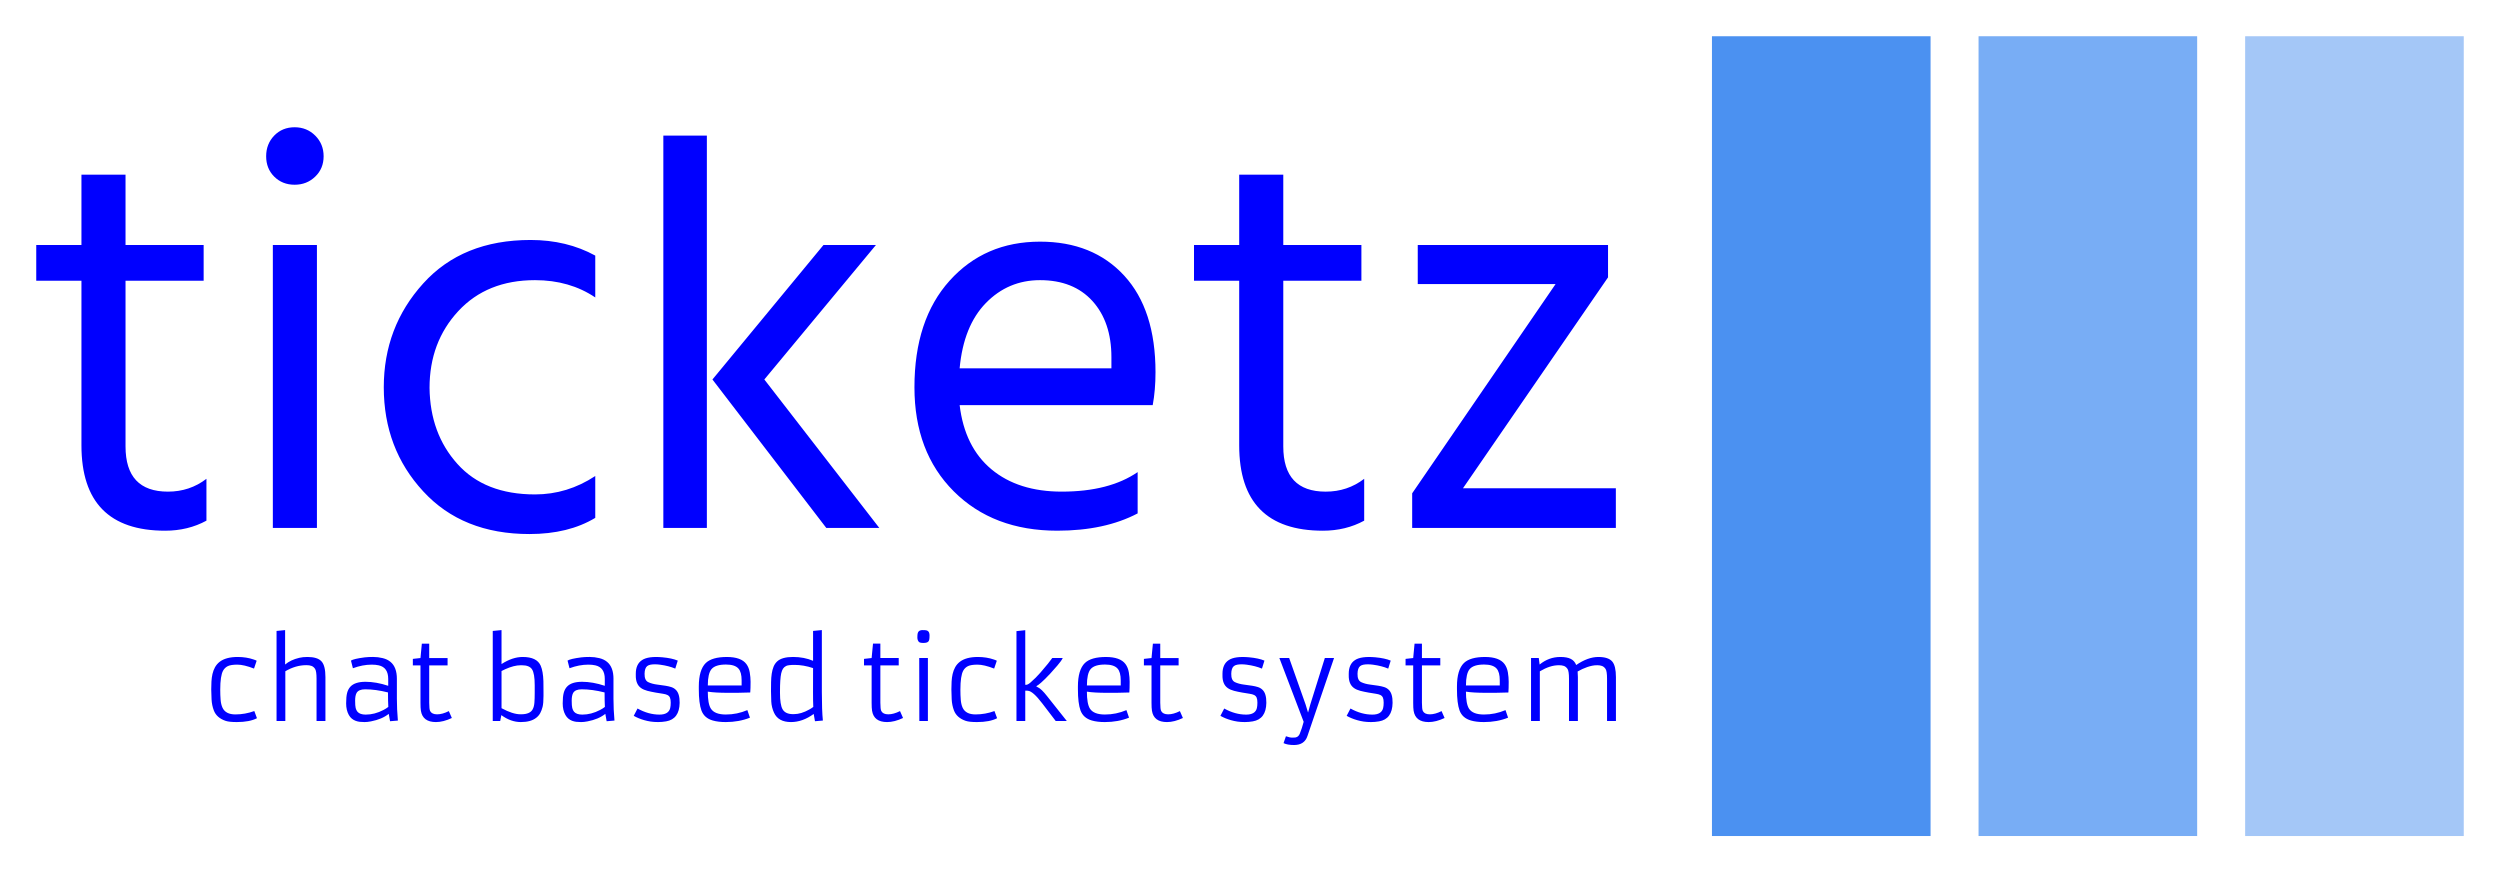 <?xml version="1.0" encoding="UTF-8" standalone="no"?>
<!-- Created with Inkscape (http://www.inkscape.org/) -->

<svg
   width="344.86mm"
   height="120.325mm"
   viewBox="0 0 344.86 120.325"
   version="1.1"
   id="svg1045"
   inkscape:version="1.2.2 (b0a8486541, 2022-12-01)"
   sodipodi:docname="ticketz.svg"
   inkscape:export-filename="../logo.png"
   inkscape:export-xdpi="65.919502"
   inkscape:export-ydpi="65.919502"
   xmlns:inkscape="http://www.inkscape.org/namespaces/inkscape"
   xmlns:sodipodi="http://sodipodi.sourceforge.net/DTD/sodipodi-0.dtd"
   xmlns="http://www.w3.org/2000/svg"
   xmlns:svg="http://www.w3.org/2000/svg">
  <sodipodi:namedview
     id="namedview1047"
     pagecolor="#ffffff"
     bordercolor="#666666"
     borderopacity="1.0"
     inkscape:showpageshadow="2"
     inkscape:pageopacity="0.0"
     inkscape:pagecheckerboard="0"
     inkscape:deskcolor="#d1d1d1"
     inkscape:document-units="mm"
     showgrid="false"
     inkscape:zoom="0.45824968"
     inkscape:cx="705.94703"
     inkscape:cy="225.8594"
     inkscape:window-width="1654"
     inkscape:window-height="869"
     inkscape:window-x="263"
     inkscape:window-y="144"
     inkscape:window-maximized="0"
     inkscape:current-layer="layer1" />
  <defs
     id="defs1042" />
  <g
     inkscape:label="Camada 1"
     inkscape:groupmode="layer"
     id="layer1"
     transform="translate(-26.939,-57.339)">
    <g
       id="g179"
       transform="translate(0,-80.334)"
       style="fill:#0000ff">
      <path
         d="m 55.416,203.721 v 5.773 q -2.54,1.386 -5.696,1.386 v 0 q -11.546,0 -11.546,-11.777 v 0 -22.707 h -6.235 v -4.926 h 6.235 v -9.699 h 6.081 v 9.699 h 10.776 v 4.926 H 44.255 v 22.861 q 0,6.235 5.85,6.235 v 0 q 3.002,0 5.311,-1.77 z m 15.241,-32.252 v 39.026 h -6.081 v -39.026 z m -0.231,-15.087 q 1.155,1.155 1.155,2.848 0,1.693 -1.155,2.802 -1.155,1.124 -2.848,1.124 -1.693,0 -2.817,-1.124 -1.108,-1.108 -1.108,-2.802 0,-1.693 1.108,-2.848 1.124,-1.155 2.817,-1.155 1.693,0 2.848,1.155 z m 38.626,46.954 v 5.773 q -3.695,2.232 -9.083,2.232 v 0 q -9.237,0 -14.656,-5.896 -5.434,-5.881 -5.434,-14.348 v 0 q 0,-8.313 5.434,-14.317 5.419,-6.004 14.81,-6.004 v 0 q 5.003,0 8.929,2.155 v 0 5.773 q -3.541,-2.386 -8.313,-2.386 v 0 q -6.62,0 -10.576,4.264 -3.972,4.28 -3.972,10.592 v 0 q 0.077,6.312 3.849,10.499 3.772,4.203 10.699,4.203 v 0 q 4.465,0 8.313,-2.54 z m 15.395,-46.954 v 54.113 h -6.004 v -54.113 z m 23.323,15.087 -15.395,18.551 15.857,20.475 h -7.313 l -15.703,-20.475 15.318,-18.551 z m 36.101,31.328 v 5.696 q -4.541,2.386 -11.084,2.386 v 0 q -8.852,0 -14.286,-5.434 -5.419,-5.419 -5.419,-14.348 v 0 q 0,-9.314 4.849,-14.702 4.849,-5.388 12.47,-5.388 v 0 q 7.313,0 11.623,4.695 4.311,4.695 4.311,13.316 v 0 q 0,2.463 -0.385,4.541 v 0 h -26.633 q 0.693,5.773 4.388,8.852 3.695,3.079 9.699,3.079 v 0 q 6.543,0 10.469,-2.694 z m -13.471,-26.479 v 0 q -4.388,0 -7.467,3.156 -3.079,3.156 -3.618,9.006 v 0 h 20.937 v -1.539 q 0,-4.849 -2.617,-7.744 -2.617,-2.879 -7.236,-2.879 z m 44.722,27.403 v 5.773 q -2.54,1.386 -5.696,1.386 v 0 q -11.546,0 -11.546,-11.777 v 0 -22.707 h -6.235 v -4.926 h 6.235 v -9.699 h 6.081 v 9.699 h 10.776 v 4.926 h -10.776 v 22.861 q 0,6.235 5.85,6.235 v 0 q 3.002,0 5.311,-1.77 z m 34.715,1.309 v 5.465 h -28.096 v -4.772 l 19.782,-28.865 h -19.013 v -5.388 h 26.248 v 4.464 l -20.013,29.096 z"
         opacity="1"
         fill="#2A97A8"
         class="wordmark-text-0"
         data-fill-palette-color="primary"
         id="path609"
         style="fill:#0000ff;stroke-width:1.539" />
      <path
         d="m 62.02,235.758 0.365,0.987 q -1.014,0.532 -2.781,0.532 v 0 q -1.044,0 -1.531,-0.161 v 0 q -1.25,-0.422 -1.636,-1.438 v 0 q -0.272,-0.709 -0.314,-1.525 -0.045,-0.819 -0.045,-1.381 0,-0.562 0.03,-1.097 0.03,-0.535 0.141,-1.032 0.114,-0.496 0.347,-0.924 0.236,-0.428 0.637,-0.748 v 0 q 0.867,-0.673 2.497,-0.673 v 0 q 1.196,0 2.204,0.35 v 0 q 0.269,0.087 0.41,0.167 v 0 l -0.365,1.082 q -1.402,-0.541 -2.296,-0.541 -0.894,0 -1.316,0.203 -0.419,0.206 -0.652,0.622 v 0 q -0.395,0.715 -0.395,2.628 v 0 q 0,0.765 0.051,1.396 0.051,0.631 0.257,1.085 v 0 q 0.431,0.933 1.776,0.933 1.349,0 2.616,-0.466 z m 7.161,-6.33 v 0 q -1.453,0 -2.883,0.84 v 0 6.863 h -1.211 v -12.424 l 1.181,-0.117 v 4.751 q 0.754,-0.643 1.956,-0.927 v 0 q 0.481,-0.117 1.139,-0.117 0.658,0 1.154,0.149 0.496,0.149 0.789,0.478 v 0 q 0.523,0.592 0.523,2.153 v 0 6.052 h -1.226 v -5.834 q 0,-1.05 -0.203,-1.355 -0.203,-0.302 -0.484,-0.407 -0.281,-0.108 -0.736,-0.108 z m 12.505,1.899 v 2.724 q 0,1.453 0.138,3.02 v 0 l -1.079,0.09 -0.182,-1.017 q -0.927,0.745 -2.452,1.038 v 0 q -0.496,0.096 -0.885,0.096 -0.386,0 -0.682,-0.036 -0.296,-0.039 -0.568,-0.144 -0.275,-0.105 -0.508,-0.296 -0.233,-0.188 -0.41,-0.502 v 0 q -0.371,-0.664 -0.371,-1.597 0,-0.93 0.134,-1.444 0.134,-0.514 0.449,-0.858 v 0 q 0.622,-0.679 2.087,-0.679 1.468,0 3.134,0.553 v 0 -0.948 q 0,-1.585 -1.307,-1.875 v 0 q -0.425,-0.096 -0.972,-0.096 v 0 q -1.25,0 -2.592,0.496 v 0 l -0.269,-1.053 q 0.371,-0.248 1.899,-0.446 v 0 q 0.481,-0.057 1.157,-0.057 0.673,0 1.325,0.161 0.649,0.158 1.079,0.523 v 0 q 0.876,0.724 0.876,2.344 z m -1.226,1.863 v 0 q -1.707,-0.431 -3.155,-0.431 v 0 q -0.891,0 -1.181,0.508 v 0 q -0.197,0.359 -0.197,1.059 0,0.703 0.075,1.017 0.078,0.314 0.254,0.517 v 0 q 0.341,0.389 1.13,0.389 v 0 q 1.235,0 2.446,-0.637 v 0 q 0.371,-0.188 0.673,-0.422 v 0 q -0.045,-0.789 -0.045,-2 z m 8.393,2.575 0.416,0.951 q -1.19,0.562 -2.195,0.562 v 0 q -1.827,0 -2.075,-1.564 v 0 q -0.057,-0.371 -0.057,-1.079 v 0 -5.176 h -1.053 v -0.897 l 1.053,-0.117 0.188,-1.986 h 1.017 v 1.986 h 2.533 v 1.014 h -2.533 v 5.155 q 0,0.897 0.129,1.145 v 0 q 0.242,0.452 0.966,0.452 0.721,0 1.612,-0.446 z m 7.242,0.556 v 0 l -0.155,0.81 h -1.029 v -12.424 l 1.211,-0.117 v 4.686 q 1.513,-0.978 2.921,-0.978 v 0 q 1.956,0 2.482,1.205 v 0 q 0.329,0.76 0.374,2.132 v 0 q 0.012,0.664 0.012,1.459 v 0 0.583 q 0,1.002 -0.126,1.504 -0.129,0.505 -0.326,0.864 -0.197,0.362 -0.541,0.634 v 0 q -0.745,0.598 -2.129,0.598 -1.387,0 -2.694,-0.957 z m 0.027,-6.082 v 5.125 q 1.549,0.84 2.607,0.84 v 0 h 0.087 q 1.25,0 1.606,-0.694 v 0 q 0.191,-0.35 0.236,-0.912 0.042,-0.562 0.042,-1.352 v 0 -1.05 q 0,-1.63 -0.371,-2.192 v 0 q -0.365,-0.562 -1.387,-0.562 v 0 h -0.182 q -0.912,0 -2.117,0.541 v 0 q -0.314,0.138 -0.52,0.254 z m 15.441,1.088 v 2.724 q 0,1.453 0.138,3.02 v 0 l -1.079,0.09 -0.182,-1.017 q -0.927,0.745 -2.455,1.038 v 0 q -0.496,0.096 -0.882,0.096 -0.386,0 -0.682,-0.036 -0.296,-0.039 -0.571,-0.144 -0.272,-0.105 -0.505,-0.296 -0.233,-0.188 -0.41,-0.502 v 0 q -0.374,-0.664 -0.374,-1.597 0,-0.93 0.138,-1.444 0.135,-0.514 0.449,-0.858 v 0 q 0.619,-0.679 2.087,-0.679 1.468,0 3.131,0.553 v 0 -0.948 q 0,-1.585 -1.307,-1.875 v 0 q -0.422,-0.096 -0.969,-0.096 v 0 q -1.25,0 -2.592,0.496 v 0 l -0.269,-1.053 q 0.371,-0.248 1.896,-0.446 v 0 q 0.481,-0.057 1.157,-0.057 0.676,0 1.325,0.161 0.652,0.158 1.082,0.523 v 0 q 0.876,0.724 0.876,2.344 z m -1.226,1.863 v 0 q -1.71,-0.431 -3.155,-0.431 v 0 q -0.891,0 -1.184,0.508 v 0 q -0.197,0.359 -0.197,1.059 0,0.703 0.078,1.017 0.078,0.314 0.251,0.517 v 0 q 0.344,0.389 1.133,0.389 v 0 q 1.232,0 2.446,-0.637 v 0 q 0.371,-0.188 0.67,-0.422 v 0 q -0.042,-0.789 -0.042,-2 z m 4.022,3.226 0.523,-1.008 q 1.504,0.84 3.023,0.84 v 0 q 1.262,0 1.483,-0.9 v 0 q 0.072,-0.305 0.072,-0.748 0,-0.443 -0.102,-0.685 -0.102,-0.245 -0.344,-0.368 -0.239,-0.12 -0.637,-0.176 -0.401,-0.06 -1.014,-0.164 -0.613,-0.108 -1.124,-0.239 -0.508,-0.132 -0.867,-0.38 v 0 q -0.76,-0.532 -0.73,-1.794 v 0 -0.182 q 0,-1.331 0.876,-1.893 v 0 q 0.846,-0.553 2.796,-0.377 v 0 q 1.328,0.123 2.117,0.458 v 0 l -0.344,1.103 q -0.876,-0.374 -2.102,-0.541 v 0 q -0.38,-0.051 -0.712,-0.051 -0.332,0 -0.604,0.051 -0.269,0.051 -0.452,0.191 v 0 q -0.35,0.284 -0.365,1.059 v 0 q -0.021,0.912 0.511,1.16 v 0 q 0.511,0.242 1.211,0.332 0.703,0.093 1.148,0.161 0.443,0.069 0.807,0.185 0.368,0.117 0.628,0.374 v 0 q 0.55,0.517 0.535,1.803 v 0 q -0.039,2.24 -1.869,2.554 v 0 q -0.556,0.096 -1.109,0.096 -0.556,0 -1.02,-0.069 -0.463,-0.072 -0.888,-0.194 v 0 q -0.801,-0.227 -1.45,-0.598 z m 15.672,-0.789 0.359,1.044 q -1.513,0.607 -3.337,0.607 v 0 q -1.059,0 -1.797,-0.218 v 0 q -1.175,-0.338 -1.561,-1.387 v 0 q -0.359,-0.987 -0.359,-2.921 v 0 -0.371 q 0,-2.314 0.963,-3.25 v 0 q 0.87,-0.831 2.9,-0.831 v 0 q 1.977,0 2.7,0.978 v 0 q 0.35,0.475 0.463,1.151 0.114,0.673 0.114,1.286 v 0 q 0,0.957 -0.045,1.483 v 0 q -1.029,0.045 -1.845,0.045 v 0 q 0,0 -1.175,0 v 0 q -1.842,0 -2.835,-0.161 v 0 q 0,1.681 0.425,2.344 v 0 q 0.517,0.81 2.066,0.81 1.546,0 2.963,-0.607 z m -5.454,-3.403 h 4.665 v -0.7 q 0,-1.145 -0.446,-1.636 v 0 q -0.496,-0.547 -1.713,-0.547 v 0 q -1.462,0 -1.994,0.634 v 0 q -0.511,0.607 -0.511,2.249 z m 14.783,4.937 -0.176,-1.002 q -1.54,1.118 -3.131,1.118 v 0 q -1.758,0 -2.344,-1.292 v 0 q -0.335,-0.73 -0.377,-1.546 -0.039,-0.813 -0.039,-1.429 0,-0.616 0.012,-1.244 0.009,-0.628 0.09,-1.163 0.081,-0.532 0.251,-0.96 0.173,-0.425 0.493,-0.727 v 0 q 0.664,-0.619 2.195,-0.619 1.528,0 2.763,0.532 v 0 -4.124 l 1.211,-0.117 v 8.549 q 0,2.518 0.141,3.932 v 0 z m -0.269,-4.082 0.006,-3.247 q -1.313,-0.44 -2.542,-0.44 v 0 q -0.888,0 -1.175,0.147 -0.284,0.146 -0.434,0.38 -0.149,0.233 -0.245,0.643 v 0 q -0.167,0.766 -0.167,2.524 v 0 0.161 q 0,1.642 0.359,2.27 v 0 q 0.386,0.667 1.438,0.667 v 0 h 0.108 q 1.008,0 2.147,-0.643 v 0 q 0.314,-0.176 0.541,-0.35 v 0 -0.015 q -0.036,-0.679 -0.036,-2.096 z m 12,2.685 0.416,0.951 q -1.19,0.562 -2.198,0.562 v 0 q -1.827,0 -2.075,-1.564 v 0 q -0.06,-0.371 -0.06,-1.079 v 0 -5.176 h -1.05 v -0.897 l 1.05,-0.117 0.191,-1.986 h 1.014 v 1.986 h 2.533 v 1.014 h -2.533 v 5.155 q 0,0.897 0.132,1.145 v 0 q 0.239,0.452 0.963,0.452 0.724,0 1.615,-0.446 z m 3.238,-9.401 v 0 q -0.487,0 -0.628,-0.138 v 0 q -0.218,-0.227 -0.218,-0.625 0,-0.398 0.048,-0.571 0.048,-0.17 0.144,-0.266 v 0 q 0.173,-0.173 0.535,-0.173 0.362,0 0.517,0.036 0.158,0.036 0.26,0.138 v 0 q 0.176,0.176 0.176,0.574 0,0.398 -0.042,0.568 -0.039,0.173 -0.135,0.275 v 0 q -0.182,0.182 -0.658,0.182 z m -0.574,10.768 -0.015,-8.687 h 1.196 v 8.687 z m 10.364,-1.373 0.365,0.987 q -1.014,0.532 -2.781,0.532 v 0 q -1.044,0 -1.534,-0.161 v 0 q -1.247,-0.422 -1.636,-1.438 v 0 q -0.269,-0.709 -0.314,-1.525 -0.042,-0.819 -0.042,-1.381 0,-0.562 0.03,-1.097 0.027,-0.535 0.141,-1.032 0.114,-0.496 0.347,-0.924 0.233,-0.428 0.637,-0.748 v 0 q 0.867,-0.673 2.497,-0.673 v 0 q 1.196,0 2.204,0.35 v 0 q 0.269,0.087 0.41,0.167 v 0 l -0.368,1.082 q -1.399,-0.541 -2.293,-0.541 -0.894,0 -1.316,0.203 -0.419,0.206 -0.652,0.622 v 0 q -0.395,0.715 -0.395,2.628 v 0 q 0,0.765 0.051,1.396 0.051,0.631 0.254,1.085 v 0 q 0.431,0.933 1.779,0.933 1.346,0 2.616,-0.466 z m 3.035,1.373 V 224.733 l 1.214,-0.129 v 7.532 q 0.29,0.06 0.703,-0.299 0.413,-0.359 0.736,-0.682 0.32,-0.326 0.664,-0.712 v 0 q 1.232,-1.423 1.621,-2 v 0 h 1.444 q -0.158,0.365 -0.736,1.035 v 0 l -0.978,1.103 q -0.798,0.855 -1.274,1.262 -0.478,0.41 -0.634,0.469 v 0 0.072 l 0.221,0.111 q 0.472,0.224 1.241,1.205 v 0 l 2.721,3.43 h -1.531 l -1.857,-2.431 q -1.283,-1.681 -1.962,-1.737 v 0 l -0.161,-0.015 q -0.072,-0.006 -0.132,-0.003 -0.057,0.003 -0.087,0.003 v 0 4.183 z m 15.169,-1.504 0.359,1.044 q -1.51,0.607 -3.337,0.607 v 0 q -1.059,0 -1.794,-0.218 v 0 q -1.175,-0.338 -1.564,-1.387 v 0 q -0.356,-0.987 -0.356,-2.921 v 0 -0.371 q 0,-2.314 0.963,-3.25 v 0 q 0.867,-0.831 2.897,-0.831 v 0 q 1.98,0 2.703,0.978 v 0 q 0.35,0.475 0.463,1.151 0.111,0.673 0.111,1.286 v 0 q 0,0.957 -0.042,1.483 v 0 q -1.029,0.045 -1.848,0.045 v 0 q 0,0 -1.175,0 v 0 q -1.839,0 -2.832,-0.161 v 0 q 0,1.681 0.422,2.344 v 0 q 0.52,0.81 2.066,0.81 1.549,0 2.963,-0.607 z m -5.451,-3.403 h 4.665 v -0.7 q 0,-1.145 -0.446,-1.636 v 0 q -0.496,-0.547 -1.716,-0.547 v 0 q -1.459,0 -1.991,0.634 v 0 q -0.511,0.607 -0.511,2.249 z m 12.825,3.54 0.416,0.951 q -1.19,0.562 -2.198,0.562 v 0 q -1.824,0 -2.072,-1.564 v 0 q -0.06,-0.371 -0.06,-1.079 v 0 -5.176 h -1.05 v -0.897 l 1.05,-0.117 0.191,-1.986 h 1.014 v 1.986 h 2.533 v 1.014 h -2.533 v 5.155 q 0,0.897 0.132,1.145 v 0 q 0.242,0.452 0.963,0.452 0.724,0 1.615,-0.446 z m 5.592,0.652 0.523,-1.008 q 1.504,0.84 3.023,0.84 v 0 q 1.265,0 1.483,-0.9 v 0 q 0.072,-0.305 0.072,-0.748 0,-0.443 -0.102,-0.685 -0.102,-0.245 -0.344,-0.368 -0.239,-0.12 -0.637,-0.176 -0.398,-0.06 -1.011,-0.164 -0.616,-0.108 -1.124,-0.239 -0.511,-0.132 -0.87,-0.38 v 0 q -0.76,-0.532 -0.73,-1.794 v 0 -0.182 q 0,-1.331 0.876,-1.893 v 0 q 0.846,-0.553 2.796,-0.377 v 0 q 1.328,0.123 2.117,0.458 v 0 l -0.344,1.103 q -0.876,-0.374 -2.102,-0.541 v 0 q -0.38,-0.051 -0.712,-0.051 -0.332,0 -0.601,0.051 -0.272,0.051 -0.455,0.191 v 0 q -0.35,0.284 -0.365,1.059 v 0 q -0.021,0.912 0.511,1.16 v 0 q 0.511,0.242 1.211,0.332 0.703,0.093 1.148,0.161 0.446,0.069 0.81,0.185 0.365,0.117 0.628,0.374 v 0 q 0.547,0.517 0.532,1.803 v 0 q -0.036,2.24 -1.869,2.554 v 0 q -0.556,0.096 -1.109,0.096 -0.556,0 -1.02,-0.069 -0.463,-0.072 -0.888,-0.194 v 0 q -0.801,-0.227 -1.453,-0.598 z m 8.707,3.768 0.329,-0.951 q 0.532,0.191 0.873,0.191 0.338,0 0.446,-0.021 0.105,-0.018 0.215,-0.075 v 0 q 0.254,-0.141 0.38,-0.455 v 0 q 0.305,-0.745 0.532,-1.633 v 0 l -3.352,-8.797 h 1.352 l 2.264,6.402 0.341,1.124 0.314,-1.133 2,-6.393 h 1.271 l -3.663,10.744 q -0.404,1.256 -1.857,1.256 v 0 q -0.918,0 -1.444,-0.26 z m 8.707,-3.768 0.526,-1.008 q 1.504,0.84 3.023,0.84 v 0 q 1.262,0 1.48,-0.9 v 0 q 0.075,-0.305 0.075,-0.748 0,-0.443 -0.102,-0.685 -0.102,-0.245 -0.344,-0.368 -0.242,-0.12 -0.64,-0.176 -0.398,-0.06 -1.011,-0.164 -0.613,-0.108 -1.124,-0.239 -0.511,-0.132 -0.867,-0.38 v 0 q -0.759,-0.532 -0.73,-1.794 v 0 -0.182 q 0,-1.331 0.876,-1.893 v 0 q 0.846,-0.553 2.796,-0.377 v 0 q 1.328,0.123 2.117,0.458 v 0 l -0.344,1.103 q -0.876,-0.374 -2.102,-0.541 v 0 q -0.38,-0.051 -0.712,-0.051 -0.332,0 -0.604,0.051 -0.269,0.051 -0.452,0.191 v 0 q -0.35,0.284 -0.365,1.059 v 0 q -0.021,0.912 0.511,1.16 v 0 q 0.511,0.242 1.211,0.332 0.7,0.093 1.145,0.161 0.446,0.069 0.81,0.185 0.365,0.117 0.628,0.374 v 0 q 0.547,0.517 0.532,1.803 v 0 q -0.036,2.24 -1.869,2.554 v 0 q -0.553,0.096 -1.109,0.096 -0.553,0 -1.017,-0.069 -0.463,-0.072 -0.888,-0.194 v 0 q -0.801,-0.227 -1.453,-0.598 z m 13.091,-0.652 0.416,0.951 q -1.19,0.562 -2.198,0.562 v 0 q -1.827,0 -2.075,-1.564 v 0 q -0.057,-0.371 -0.057,-1.079 v 0 -5.176 h -1.053 v -0.897 l 1.053,-0.117 0.188,-1.986 h 1.017 v 1.986 h 2.533 v 1.014 h -2.533 v 5.155 q 0,0.897 0.132,1.145 v 0 q 0.239,0.452 0.963,0.452 0.724,0 1.615,-0.446 z m 8.818,-0.138 0.356,1.044 q -1.51,0.607 -3.337,0.607 v 0 q -1.059,0 -1.794,-0.218 v 0 q -1.175,-0.338 -1.564,-1.387 v 0 q -0.356,-0.987 -0.356,-2.921 v 0 -0.371 q 0,-2.314 0.963,-3.25 v 0 q 0.87,-0.831 2.897,-0.831 v 0 q 1.98,0 2.703,0.978 v 0 q 0.35,0.475 0.463,1.151 0.111,0.673 0.111,1.286 v 0 q 0,0.957 -0.042,1.483 v 0 q -1.029,0.045 -1.848,0.045 v 0 q 0,0 -1.175,0 v 0 q -1.839,0 -2.832,-0.161 v 0 q 0,1.681 0.422,2.344 v 0 q 0.52,0.81 2.066,0.81 1.549,0 2.966,-0.607 z m -5.454,-3.403 h 4.665 v -0.7 q 0,-1.145 -0.446,-1.636 v 0 q -0.496,-0.547 -1.716,-0.547 v 0 q -1.459,0 -1.991,0.634 v 0 q -0.511,0.607 -0.511,2.249 z m 12.789,-2.787 v 0 q -1.19,0 -2.598,0.84 v 0 6.854 h -1.214 v -8.687 h 1.068 l 0.117,0.897 q 1.277,-1.044 2.862,-1.044 v 0 q 0.906,0 1.426,0.26 0.523,0.257 0.757,0.849 v 0 q 1.615,-1.109 3.065,-1.109 v 0 q 1.372,0 1.908,0.628 v 0 q 0.508,0.604 0.508,2.153 v 0 6.052 h -1.226 v -5.825 q 0,-1.053 -0.203,-1.355 -0.203,-0.302 -0.484,-0.41 -0.281,-0.105 -0.658,-0.105 -0.377,0 -0.709,0.069 -0.332,0.069 -0.676,0.185 v 0 q -0.694,0.242 -1.328,0.613 v 0 q 0.036,0.44 0.036,0.774 v 0 6.052 h -1.226 v -5.825 q 0,-1.053 -0.203,-1.355 -0.206,-0.302 -0.487,-0.41 -0.281,-0.105 -0.733,-0.105 z"
         opacity="1"
         fill="#2A97A8"
         class="slogan-text-1"
         data-fill-palette-color="secondary"
         id="path606"
         style="fill:#0000ff;stroke-width:0.299" />
    </g>
    <rect
       width="30.156"
       height="110.325"
       fill="#4b91f1"
       stroke="transparent"
       data-fill-palette-color="accent"
       x="263.093"
       fill-opacity="1"
       id="rect141"
       y="62.339"
       style="stroke-width:0.551" />
    <rect
       width="30.156"
       height="110.325"
       fill="#4b91f1"
       stroke="transparent"
       data-fill-palette-color="accent"
       x="299.868"
       fill-opacity="0.75"
       id="rect143"
       y="62.339"
       style="stroke-width:0.551" />
    <rect
       width="30.156"
       height="110.325"
       fill="#4b91f1"
       stroke="transparent"
       data-fill-palette-color="accent"
       x="336.643"
       fill-opacity="0.5"
       id="rect145"
       y="62.339"
       style="stroke-width:0.551" />
  </g>
</svg>
